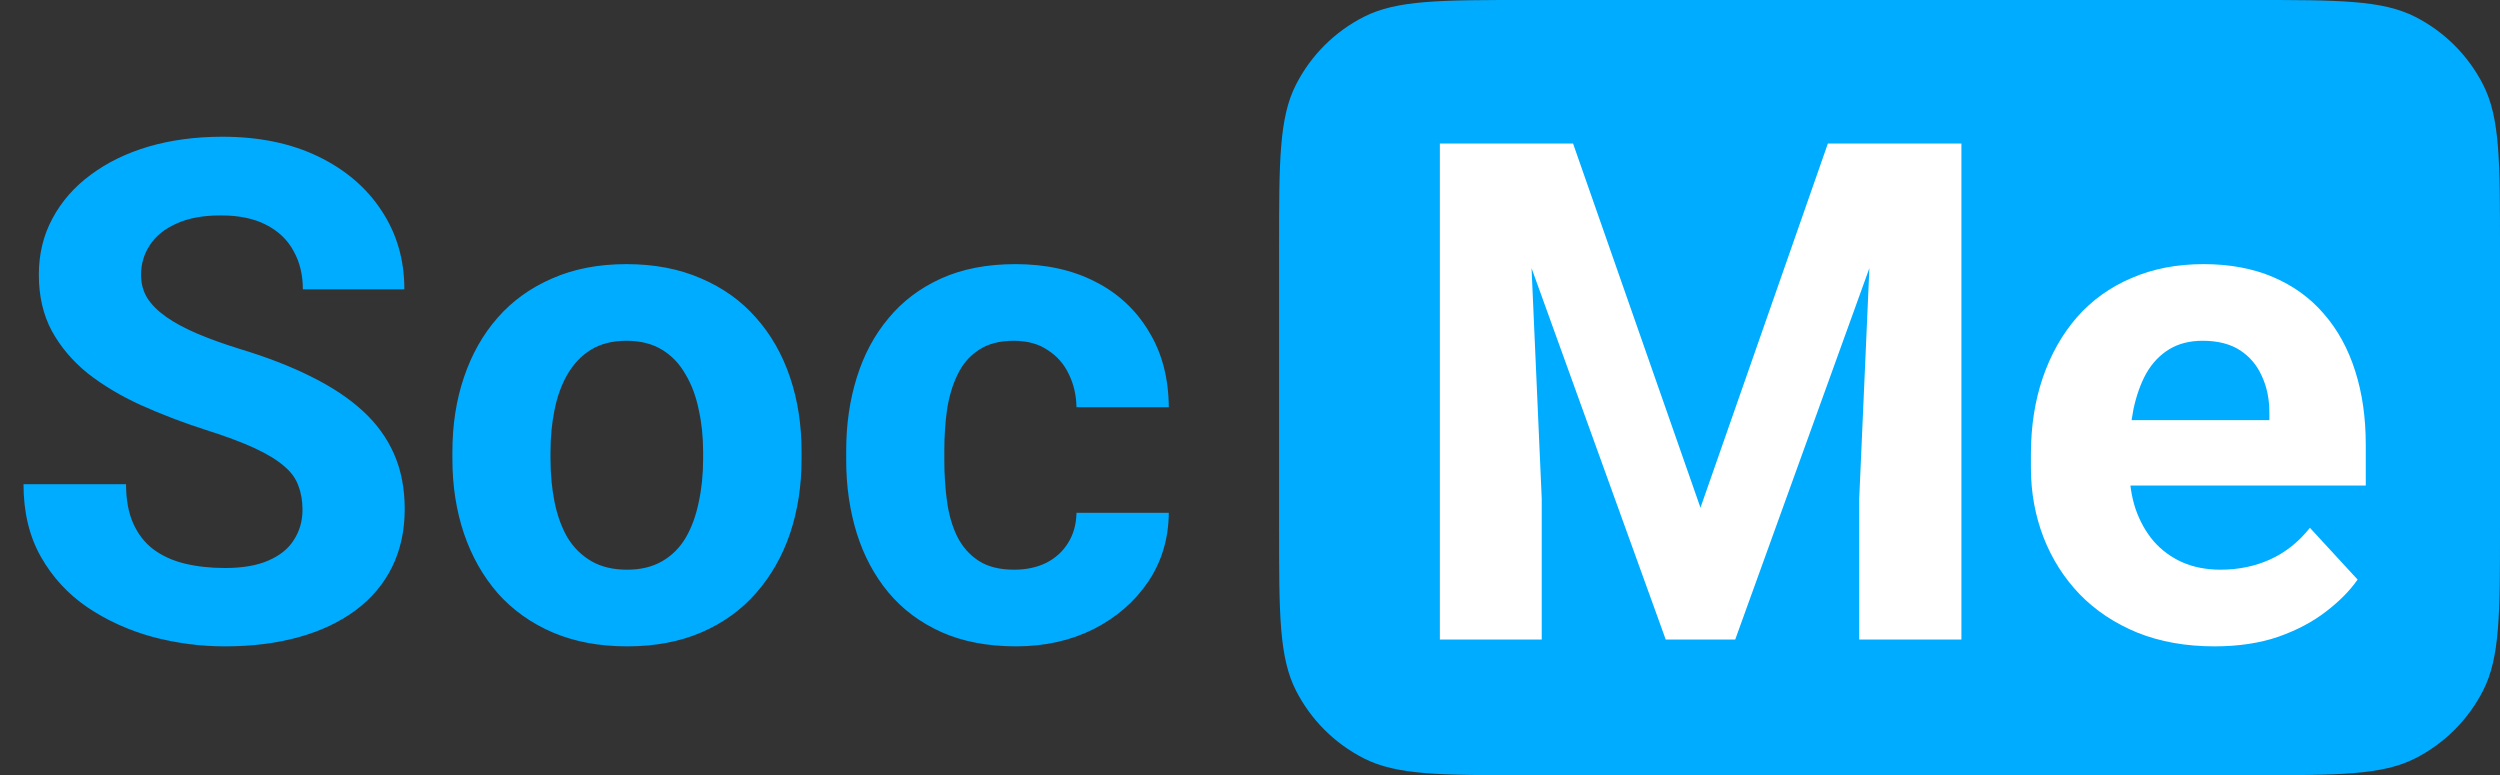 <svg width="129" height="40" viewBox="0 0 129 40" fill="none" xmlns="http://www.w3.org/2000/svg">
<rect x="0" y="0" width="129" height="40" fill="#333333" stroke="none"/>
<path d="M15.609 26.303C15.609 25.846 15.539 25.436 15.398 25.072C15.27 24.697 15.023 24.357 14.66 24.053C14.297 23.736 13.787 23.426 13.131 23.121C12.475 22.816 11.625 22.5 10.582 22.172C9.422 21.797 8.32 21.375 7.277 20.906C6.246 20.438 5.332 19.893 4.535 19.271C3.75 18.639 3.129 17.906 2.672 17.074C2.227 16.242 2.004 15.275 2.004 14.174C2.004 13.107 2.238 12.141 2.707 11.273C3.176 10.395 3.832 9.645 4.676 9.023C5.52 8.391 6.516 7.904 7.664 7.564C8.824 7.225 10.096 7.055 11.479 7.055C13.365 7.055 15.012 7.395 16.418 8.074C17.824 8.754 18.914 9.686 19.688 10.869C20.473 12.053 20.865 13.406 20.865 14.93H15.627C15.627 14.18 15.469 13.523 15.152 12.961C14.848 12.387 14.379 11.935 13.746 11.607C13.125 11.279 12.34 11.115 11.391 11.115C10.477 11.115 9.715 11.256 9.105 11.537C8.496 11.807 8.039 12.176 7.734 12.645C7.43 13.102 7.277 13.617 7.277 14.191C7.277 14.625 7.383 15.018 7.594 15.369C7.816 15.721 8.145 16.049 8.578 16.354C9.012 16.658 9.545 16.945 10.178 17.215C10.81 17.484 11.543 17.748 12.375 18.006C13.77 18.428 14.994 18.902 16.049 19.43C17.115 19.957 18.006 20.549 18.721 21.205C19.436 21.861 19.975 22.605 20.338 23.438C20.701 24.27 20.883 25.213 20.883 26.268C20.883 27.381 20.666 28.377 20.232 29.256C19.799 30.135 19.172 30.879 18.352 31.488C17.531 32.098 16.553 32.56 15.416 32.877C14.279 33.193 13.008 33.352 11.602 33.352C10.336 33.352 9.088 33.188 7.857 32.859C6.627 32.52 5.508 32.01 4.5 31.33C3.504 30.65 2.707 29.783 2.109 28.729C1.512 27.674 1.213 26.426 1.213 24.984H6.504C6.504 25.781 6.627 26.455 6.873 27.006C7.119 27.557 7.465 28.002 7.91 28.342C8.367 28.682 8.906 28.928 9.527 29.08C10.16 29.232 10.852 29.309 11.602 29.309C12.516 29.309 13.266 29.18 13.852 28.922C14.449 28.664 14.889 28.307 15.17 27.85C15.463 27.393 15.609 26.877 15.609 26.303ZM23.344 23.684V23.314C23.344 21.92 23.543 20.637 23.941 19.465C24.34 18.281 24.92 17.256 25.682 16.389C26.443 15.521 27.381 14.848 28.494 14.367C29.607 13.875 30.885 13.629 32.326 13.629C33.768 13.629 35.051 13.875 36.176 14.367C37.301 14.848 38.244 15.521 39.006 16.389C39.779 17.256 40.365 18.281 40.764 19.465C41.162 20.637 41.361 21.92 41.361 23.314V23.684C41.361 25.066 41.162 26.35 40.764 27.533C40.365 28.705 39.779 29.73 39.006 30.609C38.244 31.477 37.307 32.15 36.193 32.631C35.08 33.111 33.803 33.352 32.361 33.352C30.92 33.352 29.637 33.111 28.512 32.631C27.398 32.15 26.455 31.477 25.682 30.609C24.92 29.73 24.34 28.705 23.941 27.533C23.543 26.35 23.344 25.066 23.344 23.684ZM28.406 23.314V23.684C28.406 24.48 28.477 25.225 28.617 25.916C28.758 26.607 28.98 27.217 29.285 27.744C29.602 28.26 30.012 28.664 30.516 28.957C31.02 29.25 31.635 29.396 32.361 29.396C33.065 29.396 33.668 29.25 34.172 28.957C34.676 28.664 35.08 28.26 35.385 27.744C35.69 27.217 35.912 26.607 36.053 25.916C36.205 25.225 36.281 24.48 36.281 23.684V23.314C36.281 22.541 36.205 21.814 36.053 21.135C35.912 20.443 35.684 19.834 35.367 19.307C35.062 18.768 34.658 18.346 34.154 18.041C33.65 17.736 33.041 17.584 32.326 17.584C31.611 17.584 31.002 17.736 30.498 18.041C30.006 18.346 29.602 18.768 29.285 19.307C28.98 19.834 28.758 20.443 28.617 21.135C28.477 21.814 28.406 22.541 28.406 23.314ZM52.33 29.396C52.951 29.396 53.502 29.279 53.982 29.045C54.463 28.799 54.838 28.459 55.107 28.025C55.389 27.58 55.535 27.059 55.547 26.461H60.31C60.299 27.797 59.941 28.986 59.238 30.029C58.535 31.061 57.592 31.875 56.408 32.473C55.225 33.059 53.9 33.352 52.435 33.352C50.959 33.352 49.67 33.105 48.568 32.613C47.478 32.121 46.57 31.441 45.844 30.574C45.117 29.695 44.572 28.676 44.209 27.516C43.846 26.344 43.664 25.09 43.664 23.754V23.244C43.664 21.896 43.846 20.643 44.209 19.482C44.572 18.311 45.117 17.291 45.844 16.424C46.57 15.545 47.478 14.859 48.568 14.367C49.658 13.875 50.935 13.629 52.4 13.629C53.959 13.629 55.324 13.928 56.496 14.525C57.68 15.123 58.605 15.979 59.273 17.092C59.953 18.193 60.299 19.5 60.31 21.012H55.547C55.535 20.379 55.4 19.805 55.143 19.289C54.897 18.773 54.533 18.363 54.053 18.059C53.584 17.742 53.004 17.584 52.312 17.584C51.574 17.584 50.971 17.742 50.502 18.059C50.033 18.363 49.67 18.785 49.412 19.324C49.154 19.852 48.973 20.455 48.867 21.135C48.773 21.803 48.727 22.506 48.727 23.244V23.754C48.727 24.492 48.773 25.201 48.867 25.881C48.961 26.561 49.137 27.164 49.395 27.691C49.664 28.219 50.033 28.635 50.502 28.939C50.971 29.244 51.58 29.396 52.33 29.396Z" fill="#00ACFF"/>
<path d="M66 12.8C66 8.32 66 6.079 66.872 4.368C67.639 2.863 68.863 1.639 70.368 0.872C72.079 0 74.32 0 78.8 0H116.2C120.68 0 122.921 0 124.632 0.872C126.137 1.639 127.361 2.863 128.128 4.368C129 6.079 129 8.32 129 12.8V27.2C129 31.68 129 33.921 128.128 35.632C127.361 37.137 126.137 38.361 124.632 39.128C122.921 40 120.68 40 116.2 40H78.8C74.32 40 72.079 40 70.368 39.128C68.863 38.361 67.639 37.137 66.872 35.632C66 33.921 66 31.68 66 27.2V12.8Z" fill="#00ACFF"/>
<path d="M76.705 7.406H81.17L87.744 26.197L94.318 7.406H98.783L89.537 33H85.951L76.705 7.406ZM74.297 7.406H78.744L79.553 25.723V33H74.297V7.406ZM96.744 7.406H101.209V33H95.936V25.723L96.744 7.406ZM114.27 33.352C112.793 33.352 111.469 33.117 110.297 32.648C109.125 32.168 108.129 31.506 107.309 30.662C106.5 29.818 105.879 28.84 105.445 27.727C105.012 26.602 104.795 25.406 104.795 24.141V23.438C104.795 21.996 105 20.678 105.41 19.482C105.82 18.287 106.406 17.25 107.168 16.371C107.941 15.492 108.879 14.818 109.98 14.35C111.082 13.869 112.324 13.629 113.707 13.629C115.055 13.629 116.25 13.852 117.293 14.297C118.336 14.742 119.209 15.375 119.912 16.195C120.627 17.016 121.166 18 121.529 19.148C121.893 20.285 122.074 21.551 122.074 22.945V25.055H106.957V21.68H117.1V21.293C117.1 20.59 116.971 19.963 116.713 19.412C116.467 18.85 116.092 18.404 115.588 18.076C115.084 17.748 114.439 17.584 113.654 17.584C112.986 17.584 112.412 17.73 111.932 18.023C111.451 18.316 111.059 18.727 110.754 19.254C110.461 19.781 110.238 20.402 110.086 21.117C109.945 21.82 109.875 22.594 109.875 23.438V24.141C109.875 24.902 109.98 25.605 110.191 26.25C110.414 26.895 110.725 27.451 111.123 27.92C111.533 28.389 112.025 28.752 112.6 29.01C113.186 29.268 113.848 29.396 114.586 29.396C115.5 29.396 116.35 29.221 117.135 28.869C117.932 28.506 118.617 27.961 119.191 27.234L121.652 29.906C121.254 30.48 120.709 31.031 120.018 31.559C119.338 32.086 118.518 32.52 117.557 32.859C116.596 33.188 115.5 33.352 114.27 33.352Z" fill="white"/>
</svg>
